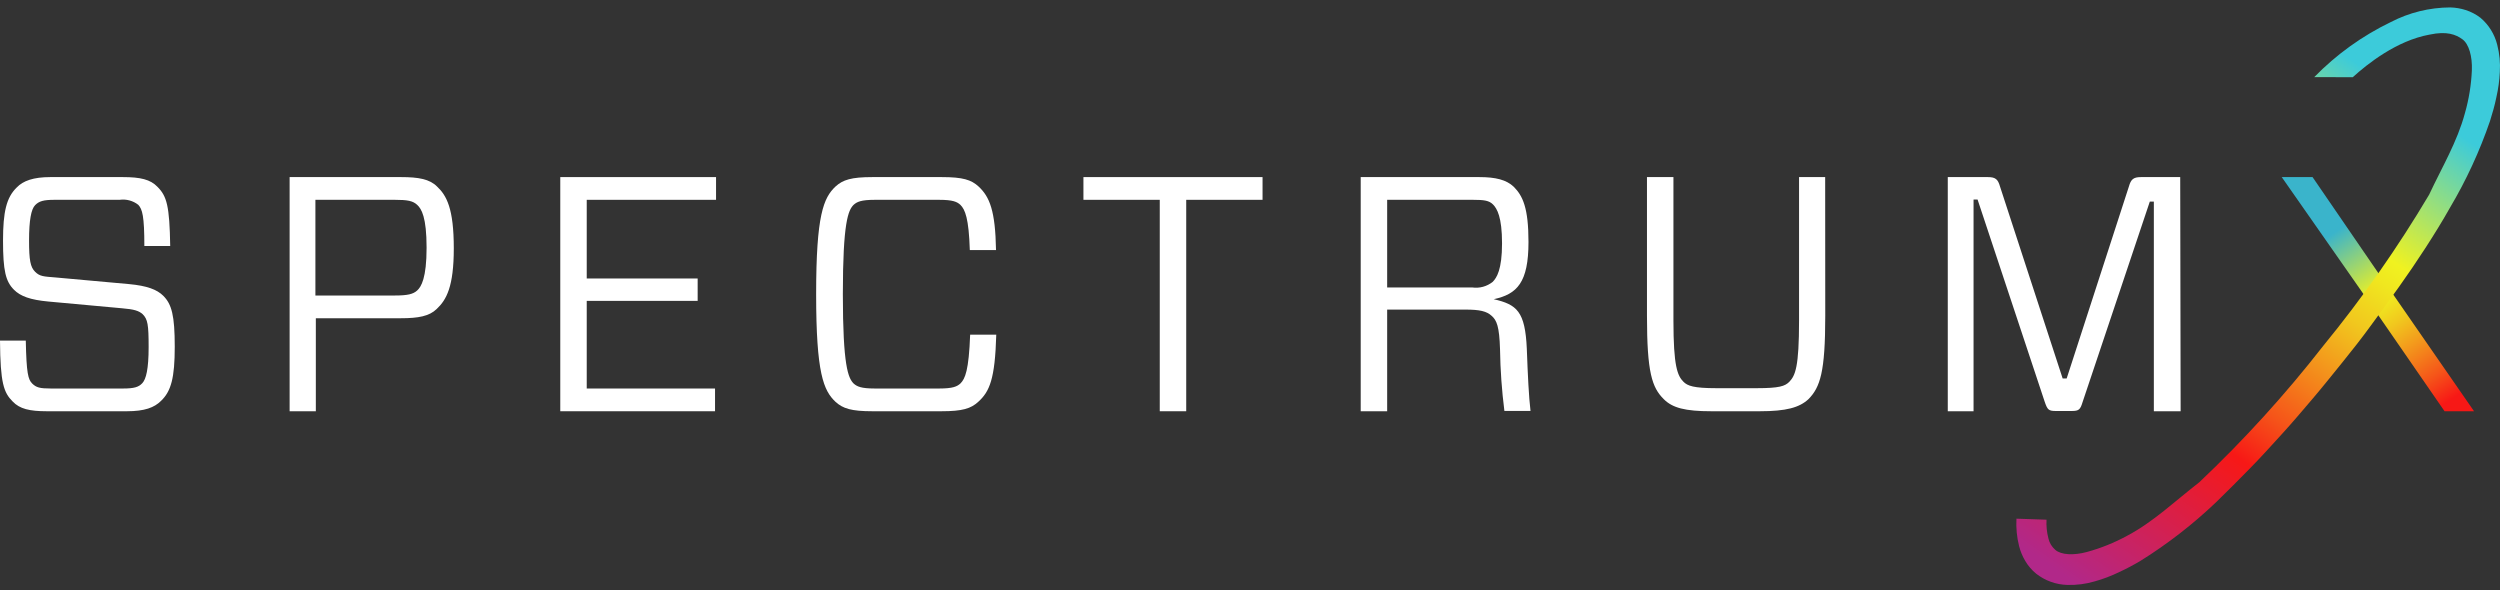 <svg xmlns="http://www.w3.org/2000/svg" width="271" height="64" viewBox="0 0 271 64" fill="none"><rect x="0" y="0" width="271" height="64" fill="#333333" stroke="none"/><path d="M17.459 43.452C16.731 44.179 15.684 44.579 13.754 44.579H5.079C3.195 44.579 2.139 44.324 1.375 43.524C0.401 42.552 0.036 41.533 0 36.924H2.795C2.867 40.479 3.049 41.133 3.486 41.57C3.923 42.006 4.315 42.115 5.516 42.115H13.317C14.519 42.115 15.029 41.97 15.429 41.533C15.83 41.097 16.112 40.042 16.112 37.615C16.112 35.188 16.012 34.606 15.466 34.06C15.065 33.697 14.555 33.524 13.208 33.415L5.261 32.688C3.268 32.506 2.212 32.106 1.52 31.415C0.61 30.506 0.328 29.351 0.328 26.088C0.328 22.969 0.692 21.415 1.811 20.324C2.503 19.596 3.632 19.197 5.453 19.197H13.326C15.22 19.197 16.303 19.451 17.068 20.251C18.087 21.269 18.378 22.315 18.451 26.669H15.648C15.648 23.406 15.429 22.678 14.992 22.206C14.709 21.982 14.382 21.819 14.033 21.725C13.684 21.631 13.32 21.609 12.962 21.66H5.908C4.706 21.66 4.233 21.806 3.805 22.242C3.377 22.678 3.15 23.878 3.15 26.051C3.15 28.224 3.295 28.951 3.805 29.46C4.315 29.97 4.715 29.97 6.053 30.079L14 30.797C15.93 30.979 17.013 31.379 17.705 32.069C18.615 32.979 18.943 34.206 18.943 37.579C18.943 40.952 18.551 42.406 17.459 43.452Z" fill="white"></path><path d="M47.343 33.488C46.542 34.279 45.341 34.497 43.457 34.497H34.236V44.579H31.395V19.197H43.484C45.368 19.197 46.57 19.415 47.371 20.215C48.418 21.197 49.191 22.606 49.191 26.924C49.191 31.088 48.39 32.506 47.343 33.488ZM42.792 32.033C44.176 32.033 44.786 31.888 45.223 31.488C45.66 31.088 46.242 30.151 46.242 26.851C46.242 23.551 45.696 22.642 45.223 22.206C44.749 21.769 44.176 21.66 42.792 21.66H34.19V32.033H42.792Z" fill="white"></path><path d="M77.51 44.579H60.734V19.197H77.619V21.66H63.601V30.188H75.626V32.615H63.601V42.115H77.51V44.579Z" fill="white"></path><path d="M106.038 43.561C105.246 44.288 104.336 44.579 102.051 44.579H94.569C92.284 44.579 91.374 44.288 90.573 43.561C89.271 42.333 88.47 40.479 88.47 31.888C88.47 23.297 89.271 21.442 90.573 20.215C91.374 19.487 92.284 19.197 94.569 19.197H102.088C104.372 19.197 105.283 19.487 106.075 20.215C107.276 21.333 107.895 22.824 107.968 27.106H105.128C105.019 23.66 104.618 22.715 104.108 22.206C103.744 21.878 103.307 21.66 101.787 21.66H94.851C93.331 21.66 92.894 21.878 92.53 22.206C91.947 22.788 91.365 24.097 91.365 31.888C91.365 39.679 91.947 40.979 92.53 41.57C92.894 41.897 93.331 42.115 94.851 42.115H101.787C103.307 42.115 103.744 41.897 104.108 41.57C104.618 41.061 105.019 40.188 105.164 36.279H107.995C107.859 41.097 107.276 42.443 106.038 43.561Z" fill="white"></path><path d="M128.586 21.66V44.579H125.718V21.66H117.444V19.197H136.86V21.66H128.586Z" fill="white"></path><path d="M161.701 34.242C161.155 33.733 160.391 33.56 158.87 33.56H150.368V44.579H147.501V19.197H160.354C162.129 19.197 163.294 19.487 164.095 20.251C165.069 21.233 165.688 22.533 165.688 26.233C165.688 30.615 164.46 31.888 161.92 32.433C164.423 33.015 165.324 33.733 165.506 37.797C165.616 40.77 165.725 43.015 165.907 44.543H163.076C162.795 42.329 162.637 40.101 162.603 37.87C162.53 35.37 162.238 34.715 161.701 34.242ZM159.59 31.16C159.982 31.216 160.381 31.191 160.763 31.086C161.145 30.981 161.502 30.799 161.811 30.551C162.238 30.115 162.821 29.242 162.821 26.378C162.821 23.515 162.275 22.606 161.847 22.169C161.419 21.733 160.864 21.66 159.662 21.66H150.368V31.16H159.59Z" fill="white"></path><path d="M197.858 34.242C197.858 40.333 197.311 41.97 196.037 43.27C195.054 44.179 193.634 44.579 190.766 44.579H185.505C182.674 44.579 181.291 44.215 180.353 43.27C179.079 42.006 178.532 40.406 178.532 34.242V19.197H181.4V34.751C181.4 39.724 181.837 40.733 182.492 41.388C182.929 41.824 183.584 42.079 186.051 42.079H190.439C192.878 42.079 193.488 41.861 193.962 41.388C194.617 40.697 195.017 39.788 195.017 34.751V19.197H197.848L197.858 34.242Z" fill="white"></path><path d="M236.38 44.579H233.477V21.851H233.04L225.758 43.57C225.503 44.406 225.357 44.552 224.565 44.552H222.854C222.053 44.552 221.944 44.406 221.652 43.57L214.37 21.633H213.933V44.579H211.139V19.197H215.49C216.327 19.197 216.582 19.451 216.8 20.215L223.591 41.024H224.028L230.773 20.215C230.992 19.451 231.247 19.197 232.084 19.197H236.335L236.38 44.579Z" fill="white"></path><path d="M257.653 33.951L247.34 19.197H250.681L257.617 29.315L268.185 44.579H264.99L257.653 33.951Z" fill="url(#paint0_linear_187_41667)"></path><path d="M250.863 8.36C253.258 5.905 256.065 3.887 259.155 2.396C261.152 1.359 263.368 0.813 265.618 0.805C266.181 0.821 266.739 0.916 267.275 1.087C267.853 1.272 268.395 1.555 268.877 1.923C269.778 2.683 270.416 3.707 270.698 4.851C270.95 5.817 271.045 6.818 270.98 7.815C270.936 8.733 270.811 9.645 270.607 10.542C270.425 11.451 270.179 12.278 269.915 13.124C268.794 16.397 267.339 19.547 265.573 22.524C264.735 24.015 263.834 25.46 262.906 26.897C261.977 28.333 261.022 29.733 260.038 31.115C259.055 32.497 258.054 33.842 257.044 35.233C256.033 36.624 254.986 37.961 253.93 39.261C252.875 40.561 251.81 41.906 250.708 43.197C249.607 44.488 248.514 45.788 247.367 47.043C246.22 48.297 245.083 49.57 243.89 50.779C242.698 51.988 241.496 53.216 240.249 54.416C237.743 56.81 234.997 58.943 232.057 60.779C231.287 61.239 230.494 61.658 229.681 62.034C228.847 62.437 227.978 62.765 227.086 63.016C226.118 63.303 225.11 63.435 224.101 63.407C222.877 63.374 221.697 62.95 220.733 62.198C220.251 61.807 219.844 61.333 219.531 60.798C219.24 60.306 219.019 59.777 218.876 59.225C218.626 58.245 218.528 57.234 218.584 56.225L221.843 56.334C221.807 57.013 221.875 57.693 222.044 58.352C222.152 58.841 222.418 59.281 222.799 59.607C223.409 60.152 224.793 60.225 226.222 59.834C227.725 59.423 229.176 58.84 230.545 58.097C233.404 56.597 235.77 54.316 238.401 52.279C243.254 47.689 247.751 42.738 251.855 37.47C256.08 32.31 259.911 26.84 263.315 21.106C264.726 18.097 266.365 15.378 267.202 12.251C267.631 10.746 267.882 9.196 267.949 7.633C268.012 6.142 267.639 4.778 266.929 4.26C266.219 3.742 265.236 3.351 263.37 3.751C259.793 4.396 256.588 6.96 255.041 8.369L250.863 8.36Z" fill="url(#paint1_linear_187_41667)"></path><defs><linearGradient id="paint0_linear_187_41667" x1="265.4" y1="43.506" x2="253.169" y2="24.855" gradientUnits="userSpaceOnUse"><stop stop-color="#F71816"></stop><stop offset="0.14" stop-color="#F55419"></stop><stop offset="0.32" stop-color="#F3971C"></stop><stop offset="0.46" stop-color="#F1C81E"></stop><stop offset="0.57" stop-color="#F0E71F"></stop><stop offset="0.63" stop-color="#F0F220"></stop><stop offset="0.99" stop-color="#3AB4CB"></stop></linearGradient><linearGradient id="paint1_linear_187_41667" x1="225.093" y1="63.316" x2="261.777" y2="10.425" gradientUnits="userSpaceOnUse"><stop stop-color="#B12889"></stop><stop offset="0.33" stop-color="#F71816"></stop><stop offset="0.42" stop-color="#F55419"></stop><stop offset="0.54" stop-color="#F3971C"></stop><stop offset="0.63" stop-color="#F1C81E"></stop><stop offset="0.71" stop-color="#F0E71F"></stop><stop offset="0.75" stop-color="#F0F220"></stop><stop offset="0.99" stop-color="#3CCBDA"></stop></linearGradient></defs></svg>

